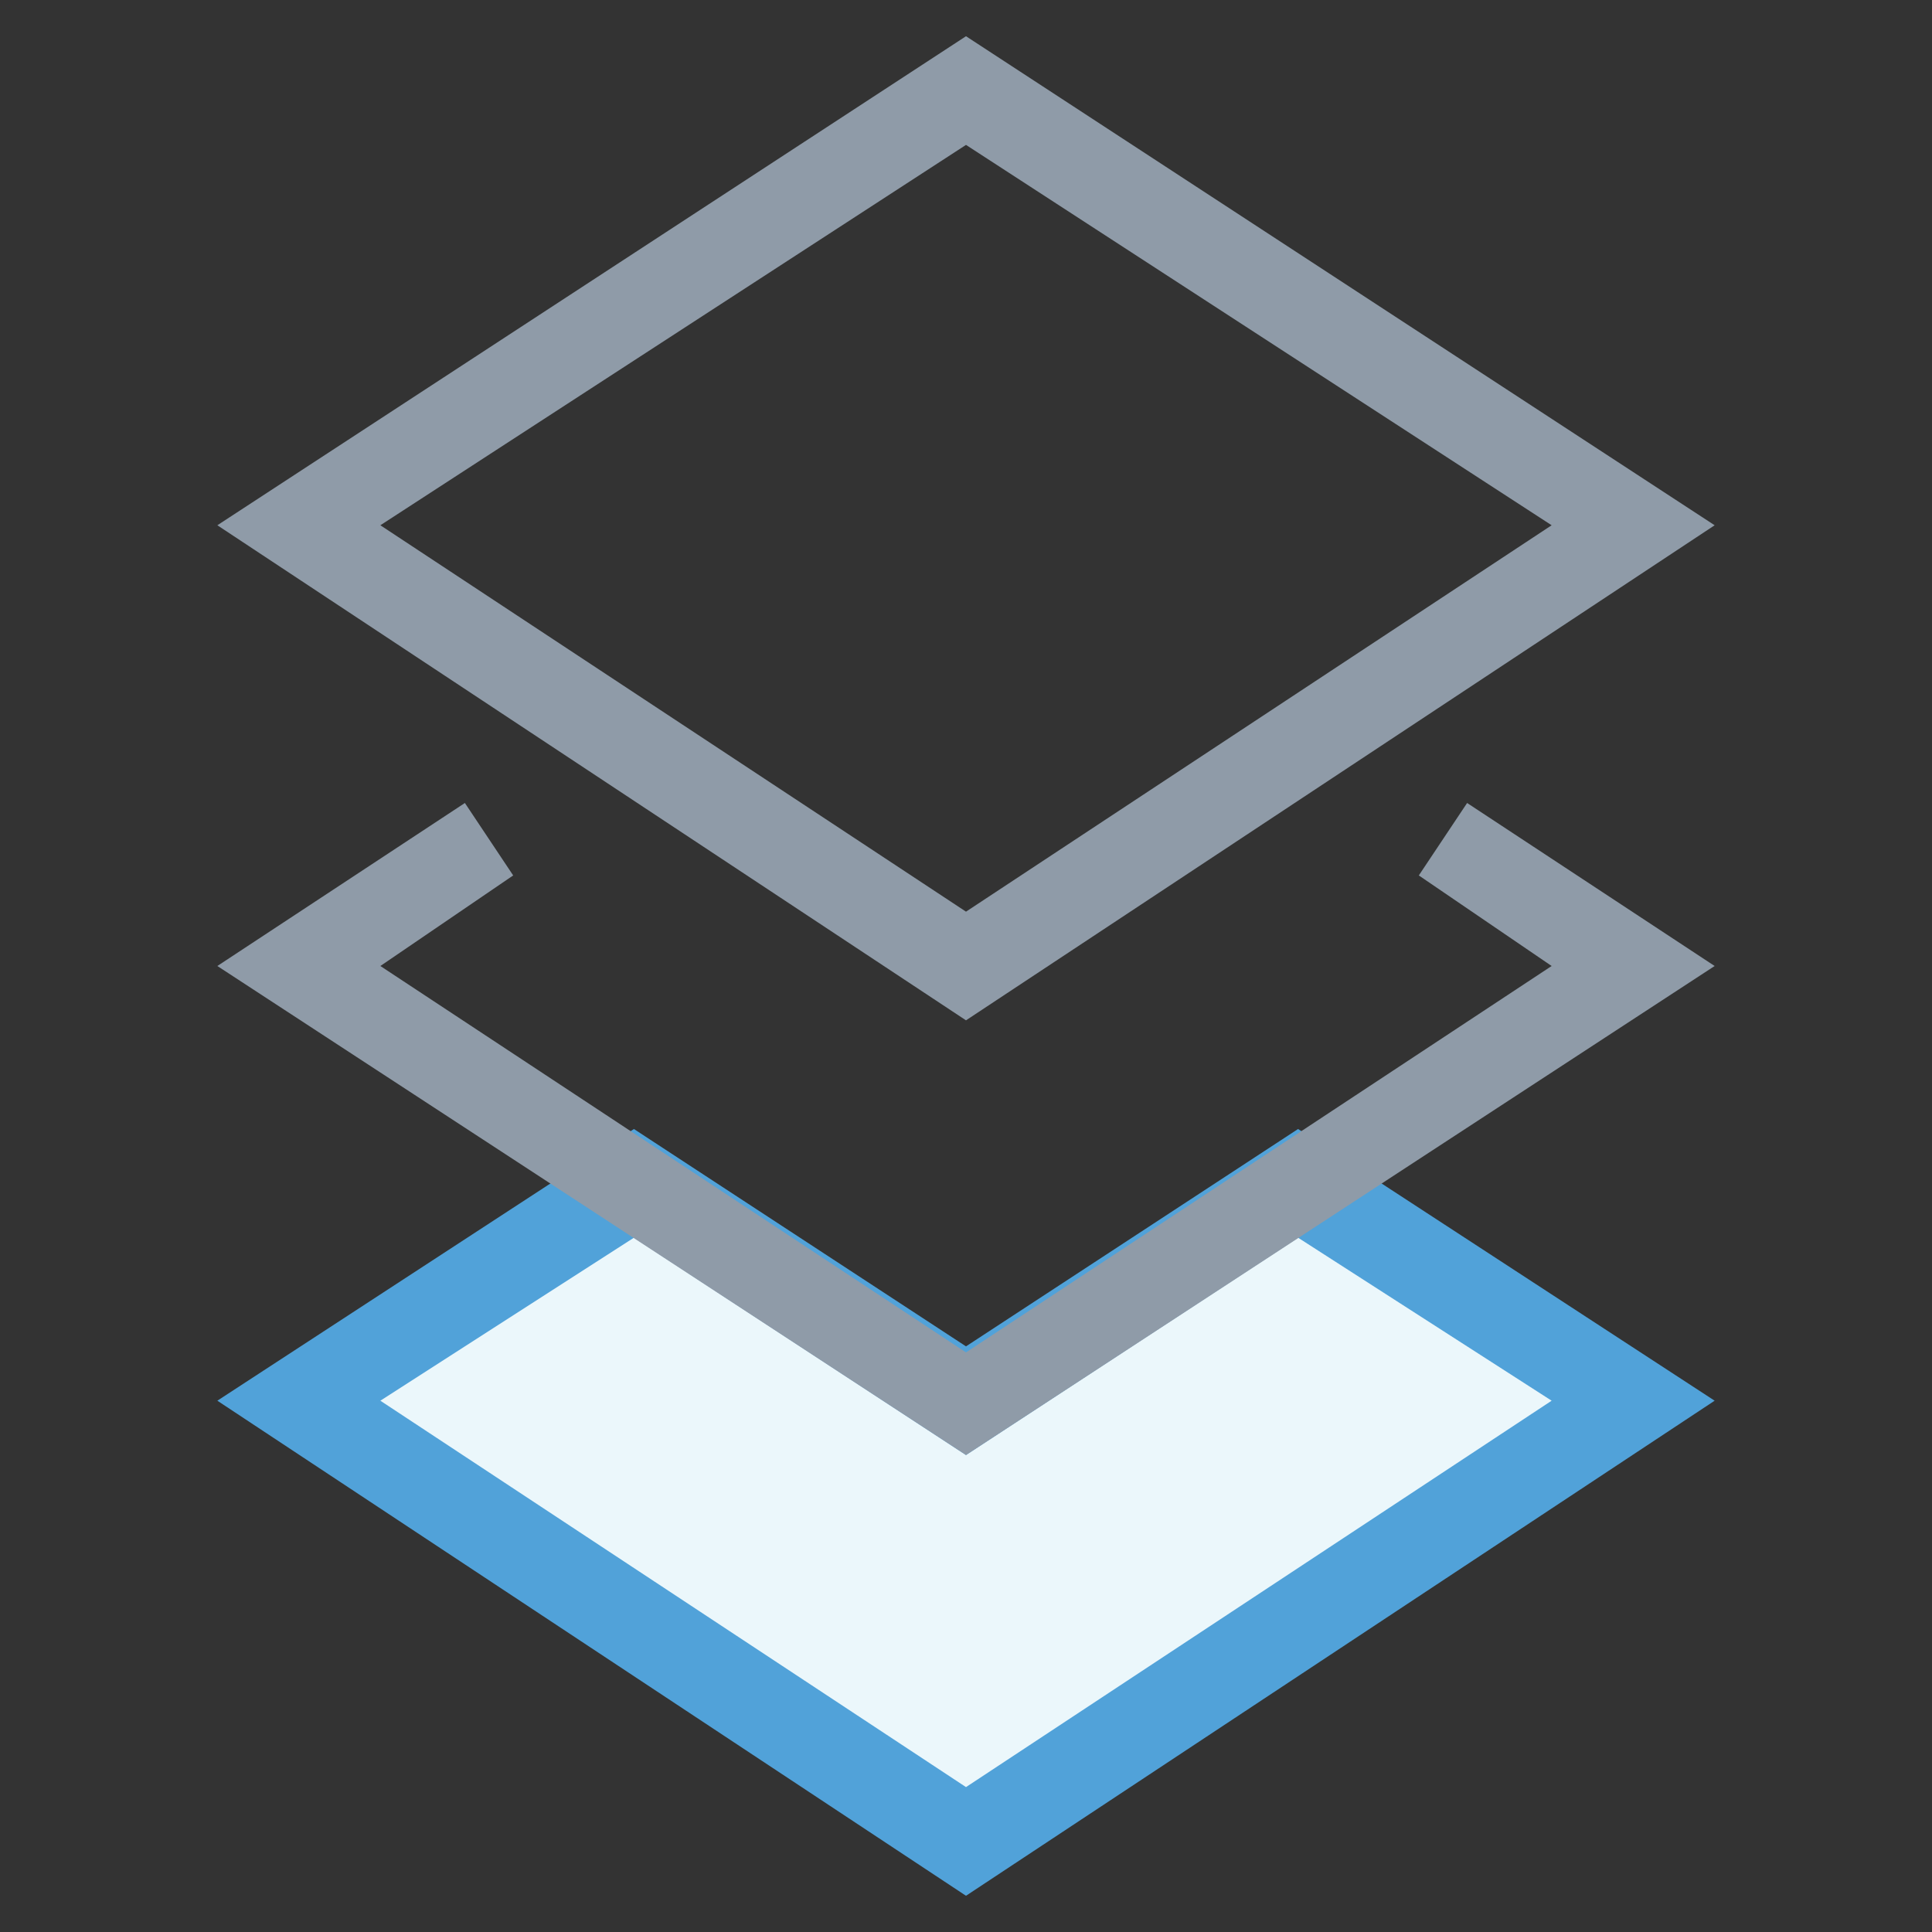 <?xml version="1.0" encoding="utf-8"?>
<!-- Generator: Adobe Illustrator 18.0.0, SVG Export Plug-In . SVG Version: 6.00 Build 0)  -->
<!DOCTYPE svg PUBLIC "-//W3C//DTD SVG 1.1//EN" "http://www.w3.org/Graphics/SVG/1.1/DTD/svg11.dtd">
<svg version="1.1" id="Layer_1" xmlns="http://www.w3.org/2000/svg" xmlns:xlink="http://www.w3.org/1999/xlink" x="0px" y="0px"
	 viewBox="0 0 32 32" enable-background="new 0 0 32 32" xml:space="preserve">
<rect x="0" y="0" width="32" height="32" fill="#333333" stroke="none"/>
<g>
	<g>
		<polygon fill="#EBF7FB" points="10.5,19.6 4.9,23.2 16,30.5 27.1,23.2 21.5,19.6 16,23.2 		"/>
		<path fill="#51A2D9" d="M16,31.4L3.6,23.2l6.9-4.5l5.5,3.6l5.5-3.6l6.9,4.5L16,31.4z M6.3,23.2l9.7,6.4l9.7-6.4l-4.2-2.7L16,24.1
			l-5.5-3.6L6.3,23.2z"/>
	</g>
	<g>
		<path fill="#8F9BA8" d="M16,16.9L3.6,8.7L16,0.6l12.4,8.1L16,16.9z M6.3,8.7l9.7,6.4l9.7-6.4L16,2.4L6.3,8.7z"/>
	</g>
	<g>
		<polygon fill="#8F9BA8" points="16,24.1 3.6,16 7.7,13.3 8.5,14.5 6.3,16 16,22.4 25.7,16 23.5,14.5 24.3,13.3 28.4,16 		"/>
	</g>
</g>
</svg>

